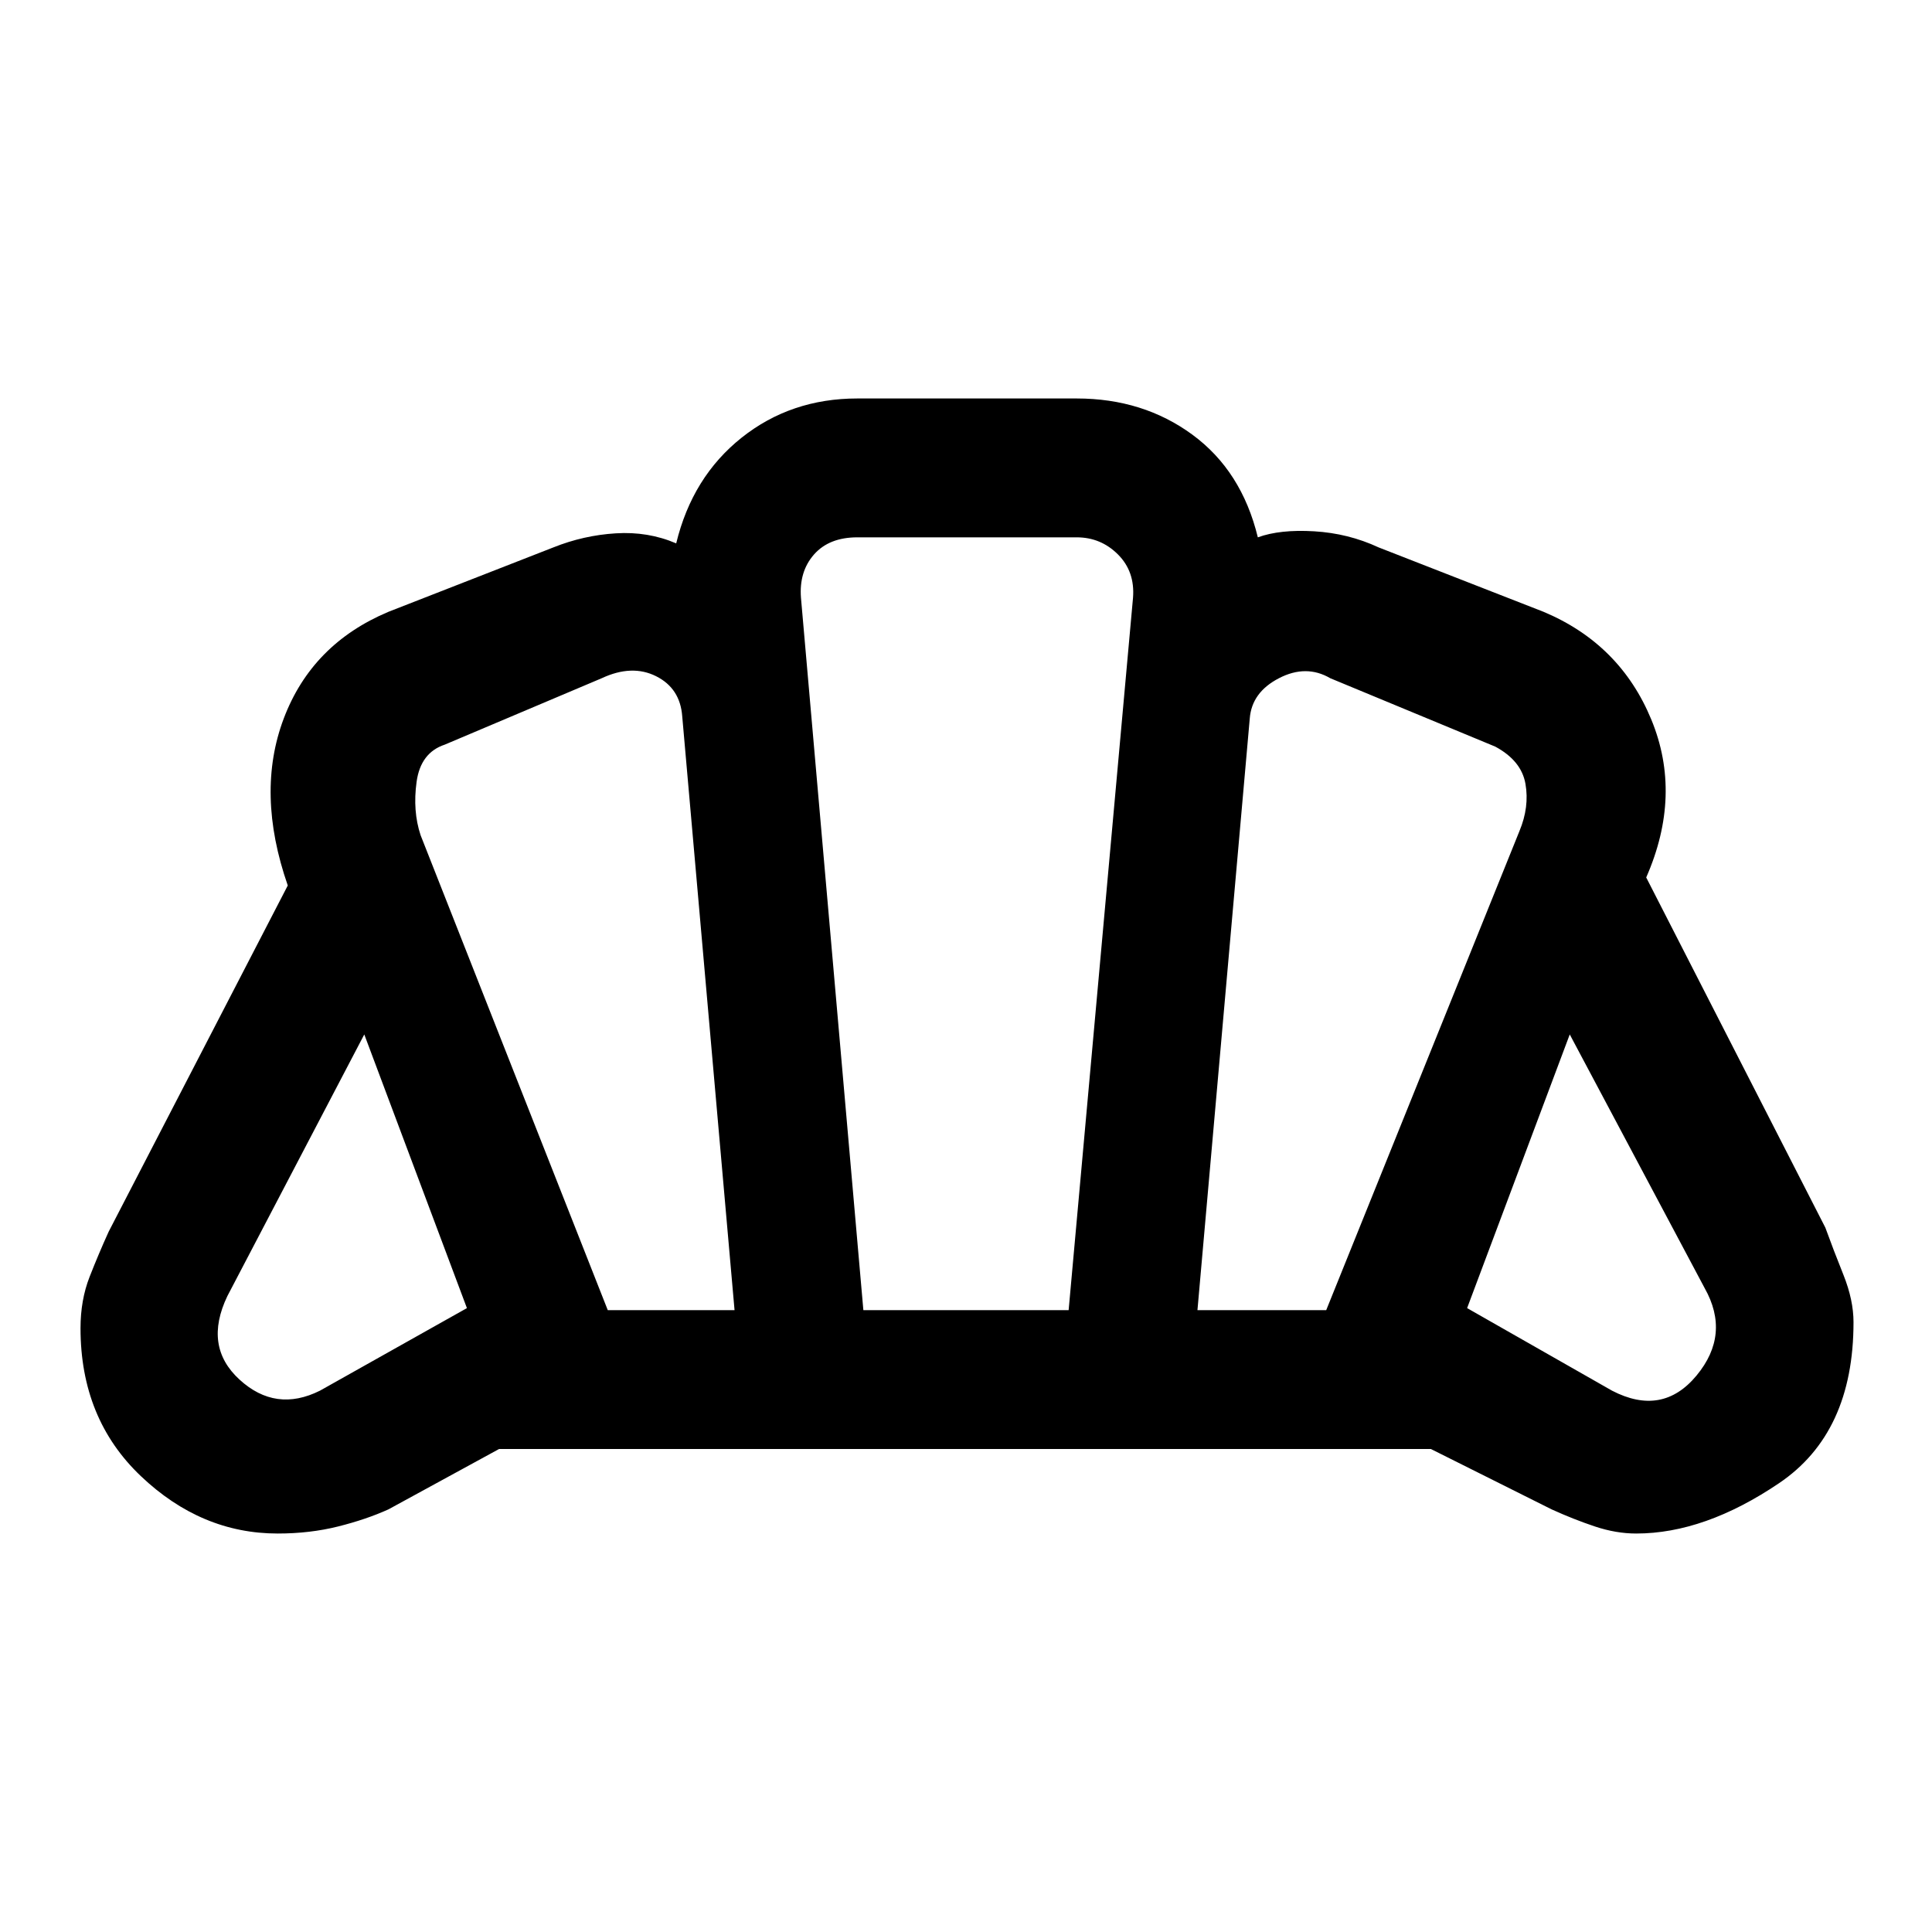 <svg xmlns="http://www.w3.org/2000/svg" height="40" width="40"><path d="M20.042 30Zm13.333-1.208q1.042.541 1.75-.313.708-.854.167-1.812l-2.792-5.25-2.125 5.666Zm-8.583-1.667h2.666l4-9.917q.209-.5.125-.979-.083-.479-.625-.771l-3.416-1.416q-.5-.292-1.063 0-.562.291-.604.833Zm-12.209 0h2.625l-1.083-12.292q-.042-.583-.542-.833t-1.125.042l-3.25 1.375q-.5.166-.583.771-.083.604.083 1.104Zm-5.958 1.667 3.042-1.709-2.125-5.666-2.834 5.416q-.5 1.042.25 1.729.75.688 1.667.23Zm11.25-1.667h4.25l1.333-14.75q.042-.542-.312-.896t-.854-.354H17.75q-.583 0-.896.354-.312.354-.271.896ZM5.75 31.75q-1.583 0-2.833-1.188-1.25-1.187-1.25-3.062 0-.583.187-1.062.188-.48.396-.938l3.708-7.167q-.666-1.916-.083-3.458.583-1.542 2.167-2.208l3.416-1.334q.625-.25 1.292-.291.667-.042 1.25.208.333-1.375 1.354-2.188 1.021-.812 2.396-.812h4.542q1.375 0 2.396.75 1.02.75 1.354 2.125.458-.167 1.166-.125.709.042 1.334.333l3.416 1.334q1.584.666 2.23 2.229.645 1.562-.105 3.271l3.709 7.25q.166.458.375.979.208.521.208.979 0 2.292-1.542 3.333-1.541 1.042-2.958 1.042-.417 0-.854-.146-.438-.146-.896-.354l-2.5-1.25H10.333l-2.291 1.25q-.459.208-1.042.354t-1.25.146Z"/></svg>